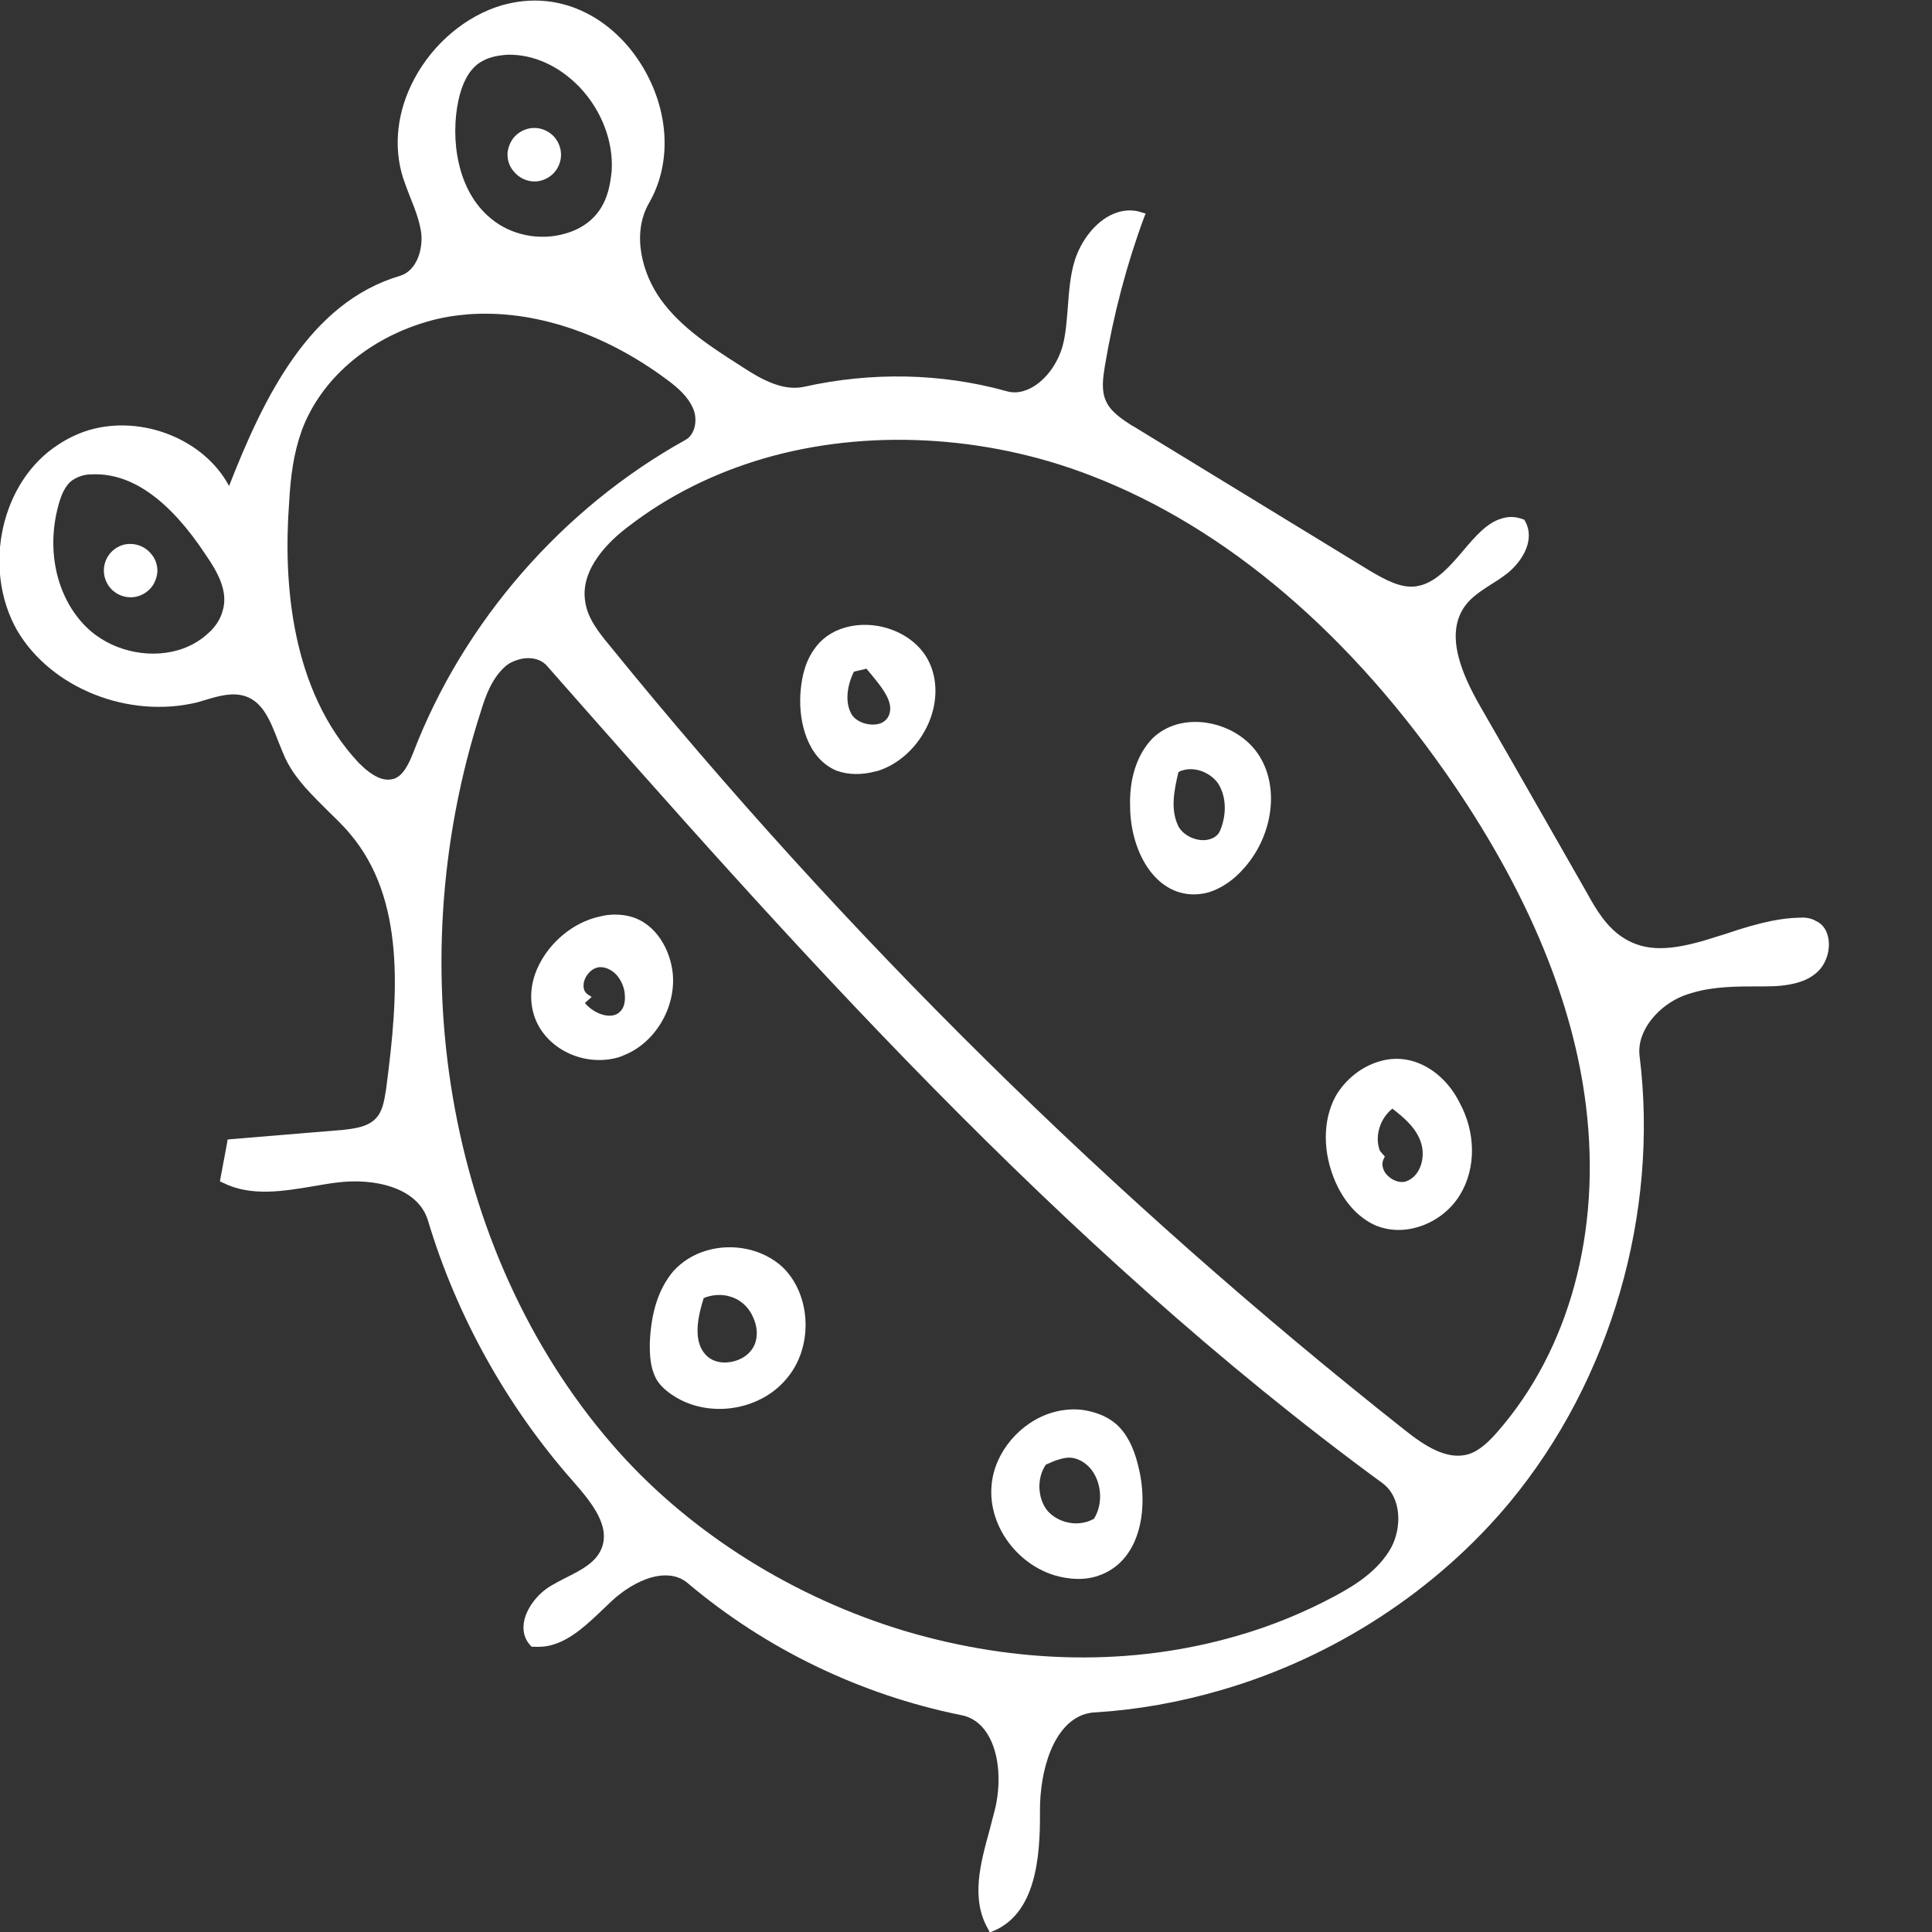 <?xml version="1.0" encoding="utf-8"?>
<!-- Generator: Adobe Illustrator 18.1.0, SVG Export Plug-In . SVG Version: 6.00 Build 0)  -->
<!DOCTYPE svg PUBLIC "-//W3C//DTD SVG 1.1//EN" "http://www.w3.org/Graphics/SVG/1.1/DTD/svg11.dtd">
<svg version="1.1" id="Layer_1" xmlns="http://www.w3.org/2000/svg" xmlns:xlink="http://www.w3.org/1999/xlink" x="0px" y="0px"
	 width="512px" height="512px" viewBox="0 0 512 512" enable-background="new 0 0 512 512" xml:space="preserve">
<rect x="0" y="0" width="512" height="512" fill="#333333" stroke="none"/>
<g>
	<path fill="#FFFFFF" d="M481.3,244.1c-1.5-0.9-3.1-1-4.6-0.9c-4.8,0.1-9.5,1.3-13.1,2.3c-2,0.6-4,1.2-6,1.9
		c-1.9,0.6-3.9,1.2-5.8,1.8c-8.6,2.5-15.6,3.3-21.8-0.8c-4.3-2.8-7.1-7.5-9.4-11.7c-4.7-8.3-9.5-16.6-14.1-24.7
		c-4.6-8.1-9.4-16.4-14.1-24.6c-4.9-8.5-9.7-19.3-4.1-26.9c1.7-2.3,4.2-3.9,6.8-5.6c1.5-0.9,3-1.9,4.4-3c4.2-3.4,7.4-9.1,4.6-13.9
		l-0.2-0.3l-0.3-0.1c-1.9-0.7-3.7-0.8-5.6-0.2c-3.9,1.1-7,4.7-10.3,8.6c-3.3,3.9-6.8,7.9-11.1,9.1c-0.5,0.1-0.9,0.2-1.4,0.3
		c-4,0.5-8-1.7-12.1-4.1l-62.7-38.3l-0.4-0.2c-2.6-1.7-5.6-3.6-6.9-6.5c-1.3-2.8-0.8-6.2-0.3-9.3c2.3-13.7,5.8-27,10.4-39.4l0.4-1
		l-1-0.3c-2-0.7-4.1-0.7-6.2-0.1c-5.8,1.7-10,7.7-11.6,12.9c-1.2,3.9-1.5,8.1-1.8,12.1c-0.3,3.5-0.5,7.2-1.4,10.5
		c-1.6,5.7-5.8,10.6-10.3,11.9c-1.6,0.5-3.2,0.5-4.8,0c-17-4.7-35.5-5.1-53.4-1.1c-5.5,1.2-11.1-1.8-16.3-5.2l-0.6-0.4
		c-7.7-4.9-15.6-10-21-17.4c-5-6.9-7.9-17.5-3.2-25.7c5.6-9.7,5.5-22.3-0.3-33.6c-5.8-11.3-15.9-18.8-27-19.9
		c-3.9-0.4-7.8,0-11.7,1.1c-9.5,2.8-18.2,10.1-23.2,19.5c-4.6,8.6-5.6,17.9-3,26.2c0.6,1.8,1.3,3.6,2,5.4c1.2,2.9,2.3,5.9,2.8,9
		c0.6,4.6-1.2,10.3-5.6,11.6c-24,7.1-36.1,32.2-45.3,55.7c-6.5-12.3-23-19-37.2-14.8c-2.9,0.9-5.6,2.2-8,3.8
		c-15.2,9.7-20.3,32.7-11,49.2c9,15.4,29.6,23.6,47.9,19.1c0.7-0.2,1.3-0.4,2-0.6c3.7-1.1,7.2-2.1,10.6-1c4.8,1.6,6.7,6.7,8.8,12.1
		c0.8,1.9,1.5,3.9,2.5,5.7c2.5,4.6,6.4,8.4,10.1,12.1c2.1,2.1,4.4,4.2,6.3,6.5c14.8,17.4,12.9,42.7,9.7,67.1l-0.1,0.8
		c-0.5,3-0.9,5.8-2.8,7.7c-0.9,0.9-2.1,1.6-3.8,2.1c-1.7,0.5-3.6,0.7-5.4,0.9l-0.2,0c-4.9,0.4-9.7,0.8-14.5,1.2
		c-4.8,0.4-9.7,0.8-14.5,1.2l-0.8,0.1l-0.1,0.8c-0.3,1.6-0.6,3.2-0.9,4.8c-0.3,1.6-0.6,3.2-0.9,4.8l-0.1,0.7l0.7,0.3
		c7.5,3.8,16.1,2.3,24.4,0.9c1.9-0.3,3.9-0.7,5.8-0.9c9.8-1.3,21.5,1.2,24.2,10c7.6,25.4,21,49.4,38.5,69.2
		c5.1,5.8,9.9,11.9,7.5,17.8c-1.5,3.7-5.4,5.7-9.6,7.8c-1.2,0.6-2.5,1.3-3.7,2c-3.8,2.2-6.8,6.3-7.3,10c-0.3,2.3,0.3,4.3,1.8,5.9
		l0.3,0.3l0.4,0c1.7,0.1,3.4,0,5.1-0.5c5.2-1.5,9.5-5.7,13.7-9.7c0.7-0.7,1.4-1.3,2-1.9c3.1-2.9,6.9-5.2,10.3-6.2
		c2.7-0.8,6.7-1.2,9.8,1.4c20.7,17.5,45.8,29.6,72.4,35c2.9,0.5,5.3,2.2,7,4.9c3.6,5.6,3.6,14.2,2,20.4c-0.4,1.6-0.9,3.3-1.3,5
		c-2.5,9.1-5.1,18.4-0.4,26.5l0.4,0.8l0.8-0.3c11.3-4.6,12.6-19.3,12.5-31.6c-0.1-11.1,3.6-23.5,12.1-26c0.8-0.2,1.7-0.4,2.6-0.4
		c11.2-0.7,22.3-2.7,33.3-5.9c30-8.7,57.2-26.5,76.6-49.9c26.7-32.3,39.5-76.5,34.3-118.2c-0.8-6.8,5.2-13.4,11.6-15.9
		c0.8-0.3,1.6-0.6,2.4-0.8c5.7-1.7,11.9-1.7,18-1.7l1.4,0c2.8,0,5.7-0.2,8.5-1c2.1-0.6,3.8-1.5,5.2-2.8c2.2-2,3.4-5.4,3-8.5
		C484.3,246.7,483.1,244.9,481.3,244.1z M121.5,26.5c1-4.5,2.7-7.7,5.2-9.6c1-0.7,2.1-1.3,3.5-1.7c1.3-0.4,2.8-0.6,4.4-0.7
		c6.9-0.1,13.6,3,19,8.6c5.8,6.1,9,14.4,8.5,22.2c-0.4,4.1-1.2,7-2.6,9.4c-2,3.5-5.4,6-9.7,7.2c0,0,0,0,0,0c-6.8,2-14.5,0.4-19.7-4
		C121.1,50.6,119.3,36.8,121.5,26.5z M155.1,159.5c-1.5-8.8,6.6-16.4,11.6-20.1c10.4-8,22.4-14,35.7-17.9
		c27.1-7.9,58.7-6.3,86.6,4.5c36,13.8,69.4,42.3,96.6,82.4c19.7,29.1,31.4,57.6,34.7,84.7c4.1,33.2-4.4,64.6-23.5,86.4
		c-2.1,2.4-4.7,5-7.7,5.9c-5.6,1.6-11.4-2.1-16.8-6.4C294.6,317.6,223.7,247.6,161.5,171C158.6,167.5,155.7,163.8,155.1,159.5z
		 M127.5,188.3c1.3-4.3,3-8.6,6.3-11.6c1-0.9,2.2-1.5,3.6-1.9c2.3-0.7,5.5-0.6,7.5,1.6c63.4,72,135.2,153.5,221.4,216.6
		c5.2,3.8,5.2,11.8,2.4,17.1c-3.4,6.1-9.4,9.9-14.8,12.8c-8.2,4.4-16.9,8-26,10.6c0,0,0,0,0,0c-27.8,8.1-58.3,7.6-88.2-1.3
		c-29.2-8.8-56.1-25.6-75.6-47.3C119.3,334.9,105,257.8,127.5,188.3z M181.8,116.5c-32.7,18.1-59,48.3-72.3,83c-1.2,3-2.6,6-5.1,6.9
		l-0.1,0c-2.6,0.8-5.6-0.6-9.2-4.2c-18.1-19.3-20-48-18.5-68.7c0.4-7.3,1.2-13.4,3.4-19.5c5-13.4,17.3-24.1,33-28.7
		c3.6-1.1,7.4-1.7,11-2c17.3-1.3,36.2,4.9,53,17.5c2.7,2,5.4,4.4,6.7,7.5C184.9,111.1,184.3,115,181.8,116.5z M59,161.9
		c-0.6,2.2-1.9,4.2-3.7,5.8c-2.2,2.1-5,3.7-8.1,4.6c0,0,0,0,0,0c-8.3,2.4-18,0-24.2-6c-8.2-8-11-21.1-7.2-33.5
		c0.5-1.6,1.2-3.4,2.7-5c0.9-0.8,1.9-1.3,3.1-1.7c0.9-0.3,2-0.4,3.1-0.4C35,125.4,45,132.6,54.5,147C57.6,151.5,60.6,156.7,59,161.9
		z"/>
	<path fill="#FFFFFF" d="M353.9,313.2c2.5,5.7,6.4,9.8,11,11.7c3.4,1.3,7.1,1.4,10.8,0.3c4.7-1.4,8.8-4.5,11.3-8.7
		c4.2-7,4.1-16.4-0.2-24.3c-2.8-5.6-7.5-9.7-12.8-11.1c-2.7-0.7-5.6-0.7-8.5,0.2c-4.8,1.4-9.1,4.9-11.6,9.3
		C350.5,297,350.5,305.4,353.9,313.2z M365.7,305c-1.5-3.8,0-8.6,3.3-11.2c3.1,2.4,6.4,5.2,7.6,9.1c1.2,3.7-0.1,8.7-3.8,10.1
		c-0.1,0-0.2,0.1-0.2,0.1c-1.7,0.5-3.8-0.3-5.2-1.9c-0.5-0.6-1.6-2.3-0.7-4.1l0.3-0.6L365.7,305z"/>
	<path fill="#FFFFFF" d="M315.6,237c1.5,0.1,3.1-0.1,4.6-0.5c4-1.2,7.1-3.8,9-5.9c7.9-8.4,10-21.3,4.7-30c-4.3-7.2-14-10.9-22.1-8.6
		c-2.4,0.7-4.5,1.9-6.3,3.6c-4.2,4.3-6.3,10.8-6,18.4C299.6,224.7,305.3,236.4,315.6,237z M312.3,204.6c0.4-0.2,0.8-0.4,1.3-0.5
		c3.2-0.9,7.1,0.6,9.2,3.5c2.1,3.3,2.4,7.9,0.6,12.4c-0.6,1.5-1.8,2.1-2.8,2.4l0,0c-2.9,0.9-6.7-0.7-8.2-3.2
		C310.1,214.8,311.1,209.6,312.3,204.6z"/>
	<path fill="#FFFFFF" d="M221.6,204.2c3.2,1.2,6.9,1.2,10.5,0.2l0.2,0c6-1.8,11.1-6.6,13.8-12.8c2.4-5.6,2.4-11.6,0-16.4
		c-3.7-7.4-13.6-11.3-22.1-8.9c-3.6,1-6.5,3.1-8.4,6c-2.7,3.9-3.3,8.6-3.5,11.8C211.7,191.3,213.9,200.9,221.6,204.2z M235.3,190.1
		c-0.5,0.8-1.3,1.4-2.3,1.7c0,0,0,0,0,0c-2.5,0.7-5.8-0.3-7.2-2.3c-2.1-3.4-1.2-8.1,0.5-11.5c0.6-0.1,1.1-0.3,1.7-0.4
		c0.5-0.1,1-0.2,1.6-0.4c0.4,0.4,0.7,0.9,1.1,1.3C233.8,182.3,237.4,186.5,235.3,190.1z"/>
	<path fill="#FFFFFF" d="M282.8,418.2c2.6,0.4,5.2,0.3,7.6-0.4c0.6-0.2,1.2-0.4,1.7-0.6c10.5-4.4,12.3-18.1,9.5-28.9
		c-1.2-4.9-3.1-8.5-5.8-10.9c-2.2-1.9-5-3.1-8.5-3.7c-2.7-0.4-5.5-0.2-8.3,0.6c-8.6,2.5-15.4,10.5-16.2,19.1
		C261.6,405.1,271,416.6,282.8,418.2z M277.2,388.1l0.3-0.1c1.1-0.5,2.2-1,3.4-1.3c1.6-0.5,2.9-0.5,4-0.2c1.8,0.5,3.4,1.7,4.5,3.2
		c2.6,3.6,2.9,9,0.5,12.8c-0.6,0.3-1.2,0.6-1.9,0.8l0,0c-3.7,1.1-7.8-0.1-10.3-2.8C274.9,397.2,274.7,391.6,277.2,388.1z"/>
	<path fill="#FFFFFF" d="M178.5,336.8c-3.9,4.6-6,10.9-6.3,19.3c0,3.1,0.1,6.3,1.7,9.3c1.3,2.4,3.9,4.1,5.4,5c5.3,3.1,12,3.8,18.2,2
		c4.4-1.3,8.2-3.7,11-7.1c7-8.2,6.6-21.9-1-29.4c-5.1-4.8-13.1-6.6-20.2-4.5C183.8,332.4,180.8,334.3,178.5,336.8z M194.7,360.7
		C194.7,360.7,194.7,360.7,194.7,360.7c-2.4,0.7-5.7,0.6-7.8-1.8c-2.6-2.9-2.7-7.8-0.4-14.9c2.1-0.9,4.8-1.1,7-0.4
		c2.5,0.7,4.8,2.6,6,5.3c1.2,2.5,1.4,5.2,0.5,7.4C199.1,358.4,197.2,360,194.7,360.7z"/>
	<path fill="#FFFFFF" d="M163.9,280.2c0.4-0.1,0.9-0.3,1.3-0.5c8.3-3.2,13.9-12.5,13.1-21.6c-0.6-6.2-4.3-13.3-11.2-15.2
		c-2.6-0.7-5.6-0.7-8.2,0c-6.9,1.5-13.2,6.7-16.3,13.3c-2.3,4.9-2.4,10-0.5,14.4C145.6,278.5,155.3,282.7,163.9,280.2z M155.7,263.5
		c-1.2-0.9-1.1-2.2-1-3c0.4-2.2,2.3-4.1,4.3-4.2c1.7,0,3.3,0.8,4.6,2.3c1.2,1.5,2,3.5,2,5.4c0.1,1.6-0.3,3-1,3.8
		c-0.5,0.6-1.1,1-1.8,1.2c0,0,0,0,0,0c-2.4,0.7-5.8-0.8-7.8-3.2l1.8-1.6L155.7,263.5z"/>
	<path fill="#FFFFFF" d="M32.6,144.4c-1,0.3-1.9,0.8-2.7,1.5c-2.9,2.6-3.2,7-0.6,10c1.8,2,4.6,2.9,7.3,2.1c1-0.3,1.9-0.8,2.7-1.5
		c1.4-1.2,2.2-3,2.4-4.8c0.1-1.9-0.5-3.7-1.8-5.1C38.1,144.5,35.2,143.7,32.6,144.4z"/>
	<path fill="#FFFFFF" d="M143.6,47.8c1-0.3,1.9-0.8,2.7-1.5c2.9-2.6,3.2-7,0.6-10c-1.8-2-4.6-2.9-7.3-2.1c-1,0.3-1.9,0.8-2.7,1.5
		c-1.4,1.2-2.2,3-2.4,4.8c-0.1,1.9,0.5,3.7,1.8,5.1C138.1,47.7,141,48.6,143.6,47.8z"/>
</g>
</svg>
